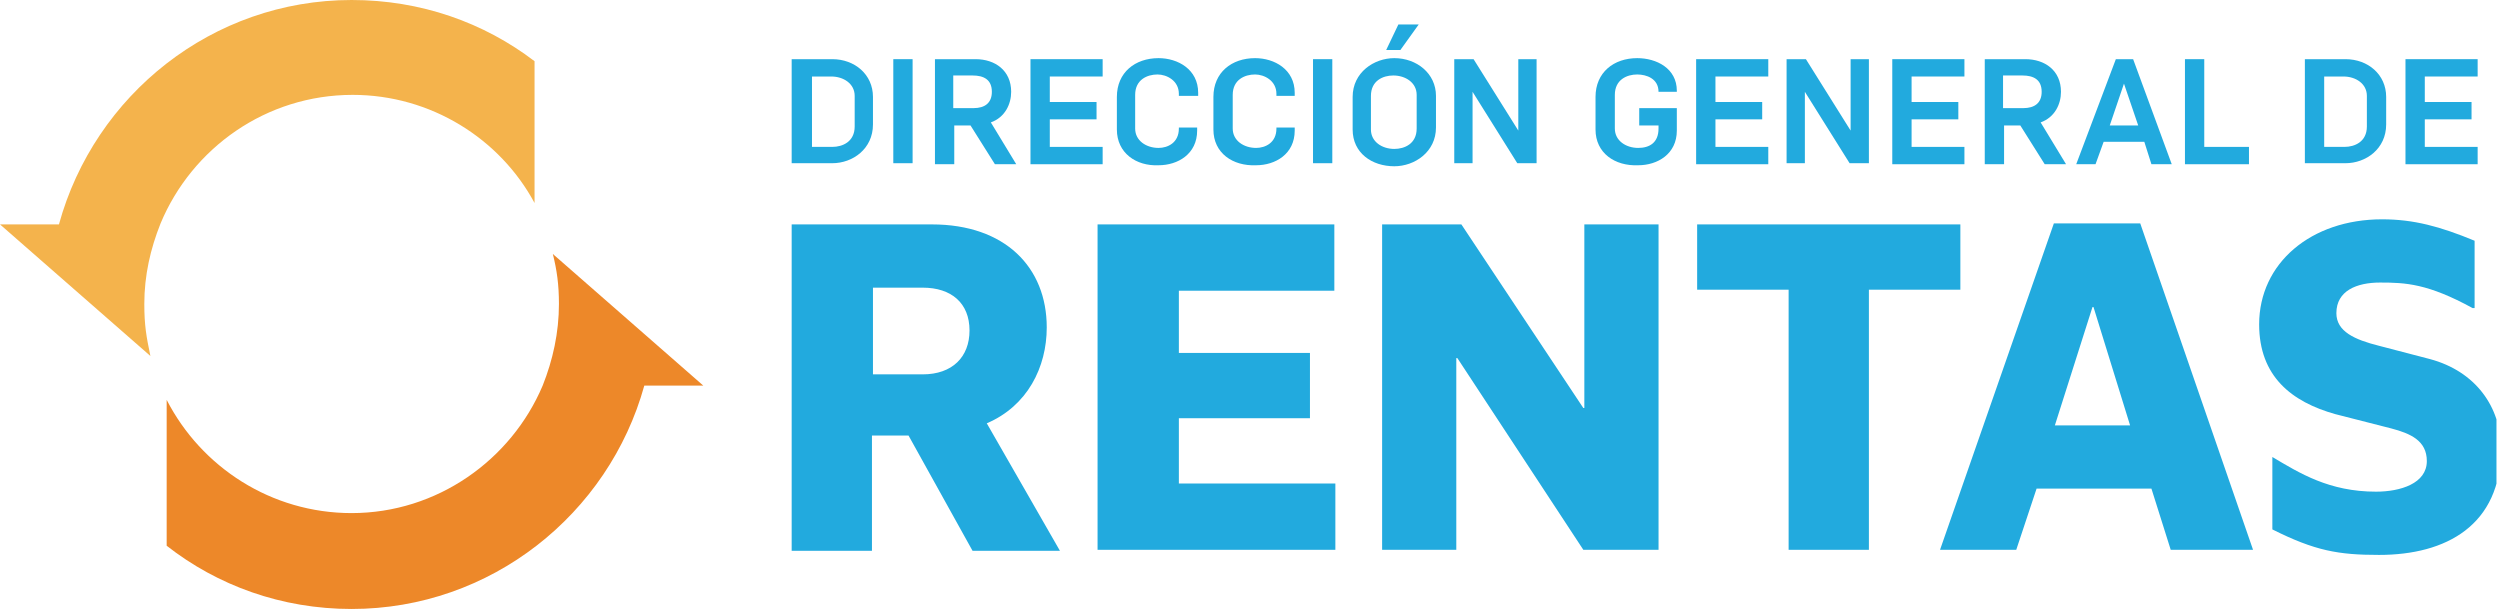 <svg width="156" height="38" viewBox="0 0 156 38" fill="none" xmlns="http://www.w3.org/2000/svg">
<g clip-path="url(#clip0)">
<path d="M49.4 3.692H51.937C53.332 3.692 54.473 4.647 54.473 6.047V7.766C54.473 9.293 53.205 10.184 51.937 10.184H49.4V3.692ZM51.937 9.166C52.571 9.166 53.332 8.848 53.332 7.893V5.983C53.332 5.219 52.634 4.774 51.873 4.774H50.668V9.166H51.937Z" fill="#22AADE"/>
<path d="M55.742 3.692H56.946V10.184H55.742V3.692Z" fill="#22AADE"/>
<path d="M58.341 3.692H60.878C62.083 3.692 63.097 4.392 63.097 5.729C63.097 6.492 62.717 7.32 61.829 7.638L63.414 10.248H62.083L60.561 7.829H59.546V10.248H58.341V3.692ZM60.751 6.747C61.449 6.747 61.892 6.429 61.892 5.729C61.892 4.965 61.385 4.71 60.688 4.71H59.483V6.747H60.751Z" fill="#22AADE"/>
<path d="M64.302 3.692H68.805V4.774H65.507V6.365H68.424V7.447H65.507V9.166H68.805V10.248H64.302V3.692Z" fill="#22AADE"/>
<path d="M69.693 8.084V6.047C69.693 4.519 70.834 3.628 72.293 3.628C73.498 3.628 74.766 4.328 74.766 5.792V5.983H73.561V5.856C73.561 5.029 72.8 4.647 72.229 4.647C71.595 4.647 70.834 4.965 70.834 5.92V8.02C70.834 8.784 71.532 9.23 72.293 9.23C72.863 9.23 73.561 8.911 73.561 8.02V7.956H74.702V8.147C74.702 9.611 73.498 10.312 72.293 10.312C70.897 10.375 69.693 9.548 69.693 8.084Z" fill="#22AADE"/>
<path d="M75.717 8.084V6.047C75.717 4.519 76.859 3.628 78.317 3.628C79.522 3.628 80.79 4.328 80.79 5.792V5.983H79.649V5.856C79.649 5.029 78.888 4.647 78.317 4.647C77.683 4.647 76.922 4.965 76.922 5.92V8.02C76.922 8.784 77.62 9.23 78.38 9.23C78.951 9.23 79.649 8.911 79.649 8.02V7.956H80.79V8.147C80.79 9.611 79.585 10.312 78.38 10.312C76.922 10.375 75.717 9.548 75.717 8.084Z" fill="#22AADE"/>
<path d="M81.932 3.692H83.136V10.184H81.932V3.692Z" fill="#22AADE"/>
<path d="M84.405 8.084V6.047C84.405 4.519 85.737 3.628 87.005 3.628C88.4 3.628 89.605 4.583 89.605 5.983V7.956C89.605 9.484 88.273 10.375 87.005 10.375C85.61 10.375 84.405 9.548 84.405 8.084ZM88.4 8.02V5.92C88.4 5.156 87.702 4.71 86.941 4.71C86.307 4.71 85.546 5.028 85.546 5.983V8.084C85.546 8.848 86.244 9.293 87.005 9.293C87.639 9.293 88.4 8.975 88.4 8.02ZM87.258 1.528H88.527L87.385 3.119H86.498L87.258 1.528Z" fill="#22AADE"/>
<path d="M90.81 3.692H91.951L94.742 8.147V3.692H95.883V10.184H94.678L91.888 5.729V10.184H90.746V3.692H90.81Z" fill="#22AADE"/>
<path d="M99.561 8.084V6.047C99.561 4.519 100.702 3.628 102.161 3.628C103.366 3.628 104.634 4.265 104.634 5.665V5.729H103.492C103.492 4.901 102.732 4.647 102.161 4.647C101.527 4.647 100.766 4.965 100.766 5.92V8.02C100.766 8.784 101.463 9.23 102.224 9.23C102.922 9.23 103.492 8.911 103.492 8.02V7.829H102.288V6.747H104.634V8.147C104.634 9.611 103.429 10.312 102.224 10.312C100.766 10.375 99.561 9.548 99.561 8.084Z" fill="#22AADE"/>
<path d="M105.839 3.692H110.341V4.774H107.044V6.365H109.961V7.447H107.044V9.166H110.341V10.248H105.839V3.692Z" fill="#22AADE"/>
<path d="M111.546 3.692H112.688L115.478 8.147V3.692H116.619V10.184H115.415L112.624 5.729V10.184H111.483V3.692H111.546Z" fill="#22AADE"/>
<path d="M118.078 3.692H122.58V4.774H119.283V6.365H122.2V7.447H119.283V9.166H122.58V10.248H118.078V3.692Z" fill="#22AADE"/>
<path d="M123.849 3.692H126.385C127.59 3.692 128.605 4.392 128.605 5.729C128.605 6.492 128.224 7.32 127.336 7.638L128.922 10.248H127.59L126.068 7.829H125.054V10.248H123.849V3.692ZM126.258 6.747C126.956 6.747 127.4 6.429 127.4 5.729C127.4 4.965 126.893 4.71 126.195 4.71H124.99V6.747H126.258Z" fill="#22AADE"/>
<path d="M132.029 3.692H133.107L135.517 10.248H134.249L133.805 8.848H131.268L130.761 10.248H129.556L132.029 3.692ZM133.424 7.829L132.536 5.219L131.649 7.829H133.424Z" fill="#22AADE"/>
<path d="M136.341 3.692H137.546V9.166H140.336V10.248H136.341V3.692Z" fill="#22AADE"/>
<path d="M143.824 3.692H146.361C147.756 3.692 148.897 4.647 148.897 6.047V7.766C148.897 9.293 147.629 10.184 146.361 10.184H143.824V3.692ZM146.297 9.166C146.932 9.166 147.693 8.848 147.693 7.893V5.983C147.693 5.219 146.995 4.774 146.234 4.774H145.029V9.166H146.297Z" fill="#22AADE"/>
<path d="M150.102 3.692H154.605V4.774H151.307V6.365H154.224V7.447H151.307V9.166H154.605V10.248H150.102V3.692Z" fill="#22AADE"/>
<path d="M49.4 14.003H58.151C62.717 14.003 65.317 16.677 65.317 20.432C65.317 22.915 64.112 25.333 61.575 26.415L66.141 34.372H60.688L56.693 27.179H54.41V34.372H49.4V14.003ZM57.58 23.36C59.419 23.36 60.498 22.278 60.498 20.623C60.498 18.904 59.356 17.95 57.58 17.95H54.473V23.36H57.58Z" fill="#22AADE"/>
<path d="M68.488 14.003H83.263V18.141H73.561V22.023H81.741V26.097H73.561V30.171H83.327V34.308H68.488V14.003Z" fill="#22AADE"/>
<path d="M86.307 14.003H91.19L98.8 25.461H98.863V14.003H103.493V34.308H98.8L90.937 22.342H90.873V34.308H86.244V14.003H86.307Z" fill="#22AADE"/>
<path d="M111.61 18.077H105.902V14.003H122.327V18.077H116.619V34.308H111.61V18.077Z" fill="#22AADE"/>
<path d="M128.161 13.94H133.551L140.59 34.308H135.453L134.249 30.489H127.083L125.814 34.308H121.058L128.161 13.94ZM132.917 26.543L130.634 19.159H130.571L128.224 26.543H132.917Z" fill="#22AADE"/>
<path d="M154.288 19.223C151.498 17.695 150.102 17.631 148.517 17.631C147.059 17.631 145.79 18.141 145.79 19.541C145.79 20.687 146.932 21.196 148.454 21.578L151.624 22.405C154.478 23.169 156.063 25.397 156.063 28.007C156.063 32.781 152.639 34.627 148.454 34.627C145.917 34.627 144.459 34.372 141.795 33.035V28.516C143.507 29.534 145.346 30.68 148.263 30.68C149.785 30.68 151.434 30.171 151.434 28.77C151.434 27.497 150.419 27.052 149.215 26.734L145.727 25.843C143 25.079 140.971 23.487 140.971 20.241C140.971 16.422 144.205 13.685 148.644 13.685C150.61 13.685 152.259 14.131 154.415 15.022V19.223H154.288Z" fill="#22AADE"/>
<path d="M21.942 0C13.254 0 5.898 5.92 3.678 14.003H0L9.385 22.214C9.132 21.005 9.005 20.305 9.005 18.968C9.005 17.186 9.385 15.531 10.02 13.94C11.985 9.229 16.615 5.92 22.005 5.92C26.888 5.92 31.2 8.657 33.356 12.667V3.819C30.185 1.4 26.254 0 21.942 0Z" fill="#F4B34C"/>
<path d="M34.498 15.849C34.751 16.868 34.878 17.759 34.878 18.968C34.878 20.75 34.498 22.469 33.863 24.06C31.898 28.707 27.268 32.017 21.941 32.017C16.932 32.017 12.556 29.152 10.4 24.951V34.054C13.571 36.536 17.566 38 21.941 38C30.629 38 37.985 32.08 40.205 24.06H43.883L34.498 15.849Z" fill="#ED8829"/>
</g>
<defs>
<clipPath id="clip0">
<rect width="155.78" height="38" fill="white"/>
</clipPath>
</defs>
</svg>

